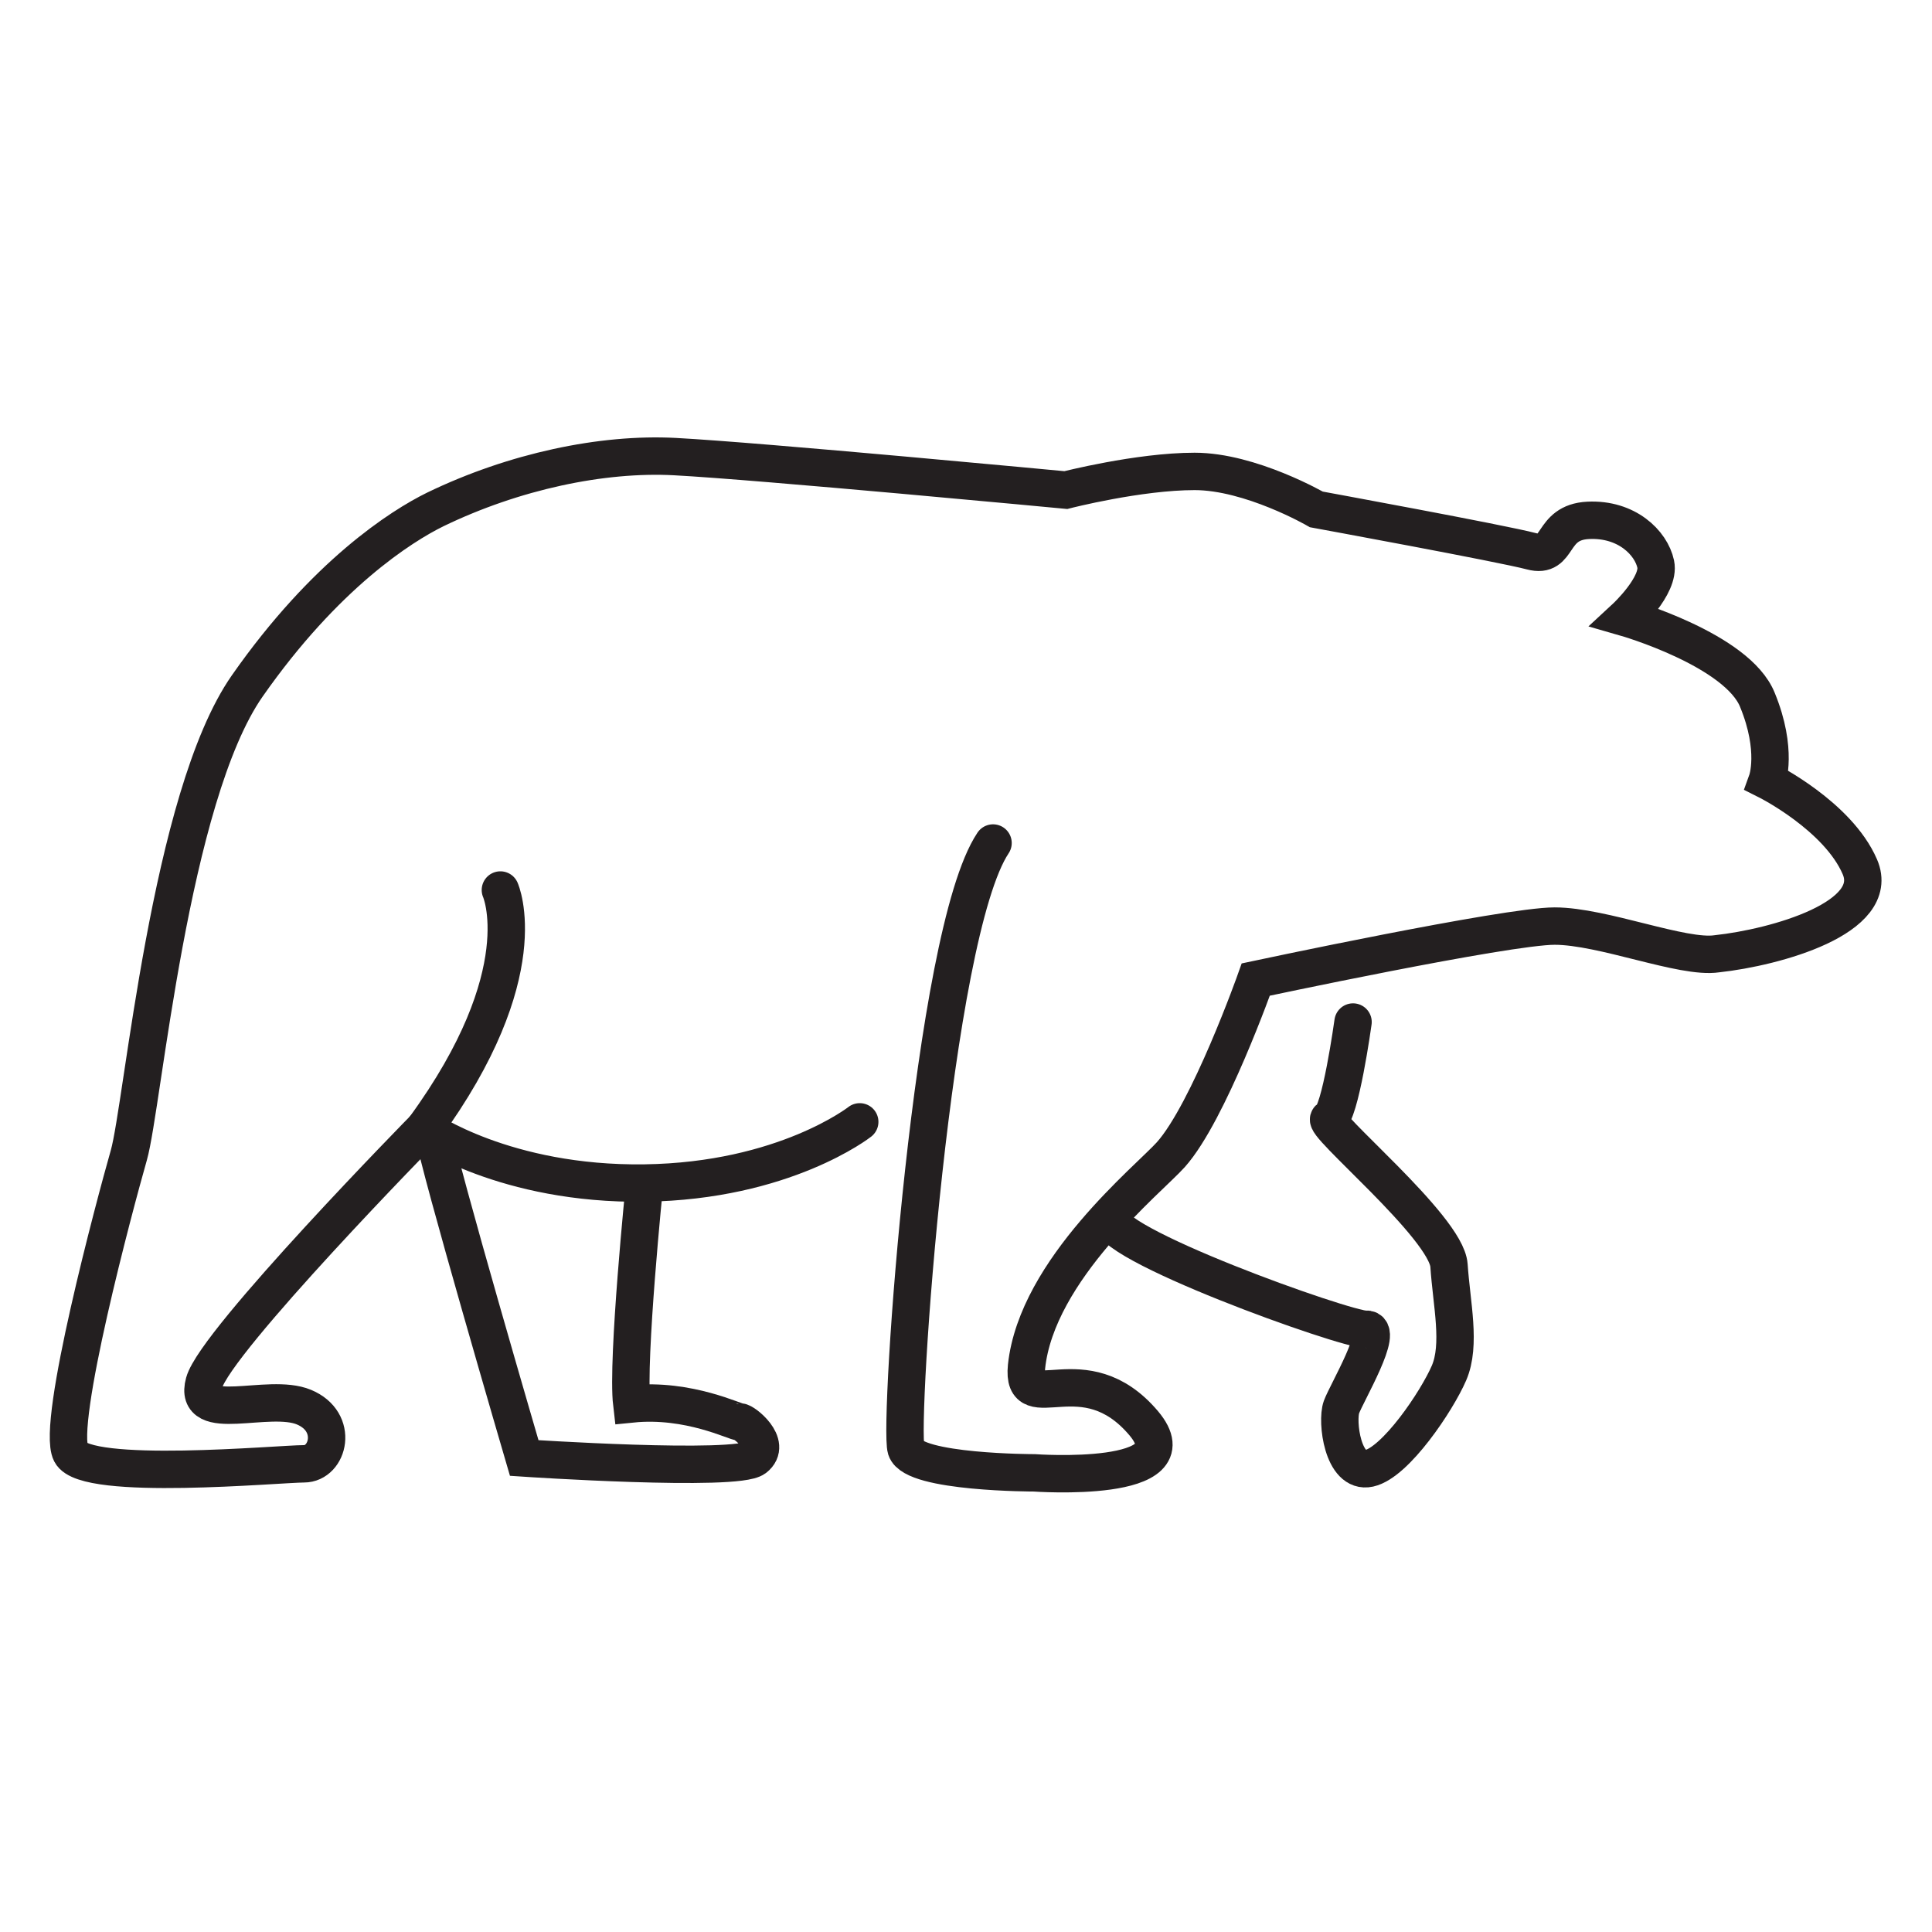 <?xml version="1.0" encoding="utf-8"?>
<!-- Generator: Adobe Illustrator 26.5.0, SVG Export Plug-In . SVG Version: 6.00 Build 0)  -->
<svg version="1.1" id="Layer_1" xmlns="http://www.w3.org/2000/svg" xmlns:xlink="http://www.w3.org/1999/xlink" x="0px" y="0px"
	 viewBox="0 0 300 300" style="enable-background:new 0 0 300 300;" xml:space="preserve">
<style type="text/css">
	.st0{fill:none;stroke:#231F20;stroke-width:5.806;stroke-linecap:round;stroke-miterlimit:10;}
	.st1{fill:none;stroke:#231F20;stroke-width:5.806;stroke-miterlimit:10;}
</style>
<g>
	<path class="st0" d="M133.5,174.2c0,0-11.7,9.2-33.4,9.5c-21.7,0.3-34.2-8.5-34.2-8.5s-32.4,33-34.2,39.5c-1.8,6.5,10,1.5,15.5,3.8
		c5.5,2.3,3.8,8.8,0,8.8s-33.9,2.8-36.2-1.7c-2.3-4.5,6.8-38.5,9-46.2c2.2-7.7,6.3-55.6,18.4-72.9s23.9-24.8,29.2-27.4
		c12.2-5.9,25.9-8.8,37.2-8.2c13.2,0.7,60.7,5.2,60.7,5.2s11.3-2.9,20-2.9s18.9,5.9,18.9,5.9s28.9,5.3,33.4,6.5
		c4.5,1.2,2.8-4.5,8.8-4.8c6-0.3,9.8,3.5,10.5,6.8s-4.7,8.3-4.7,8.3s17.4,5,20.5,12.8c3.2,7.8,1.5,12.5,1.5,12.5s11,5.5,14.4,13.4
		s-13,12.5-22.2,13.5c-5.3,0.8-17.7-4.3-25.2-4.3s-46.4,8.3-46.4,8.3s-7.3,20.6-13.2,27.2c-3.4,3.8-20.8,17.8-22.4,32.9
		c-0.8,8.2,8.9-2.2,18.2,8.8c8,9.5-17,7.7-17,7.7s-18.7,0-19.9-3.7c-1.2-3.7,4-79.9,13.5-94.1"/>
	<path class="st1" d="M67.4,176.1c0.5,4.2,14,50.3,14,50.3s33,2.2,35.8,0c2.8-2.2-1.8-5.7-2.3-5.6c-0.6,0.1-7.9-3.7-16.8-2.8
		c-0.8-6.8,2-34.3,2-34.3"/>
	<path class="st0" d="M210.1,158.7c0,0-2,14.5-3.7,15c-1.7,0.5,18.2,16.8,18.6,22.8s1.9,12.3,0,16.7s-8.3,13.9-12.4,14.8
		c-4.1,0.9-5.1-7.3-4.3-9.5s6.8-12.3,3.8-12.1c-2.9,0.2-41.8-13.7-39.5-17.5"/>
	<path class="st0" d="M77.7,138.2c0,0,5.8,12.9-11.8,37"/>
</g>
</svg>
